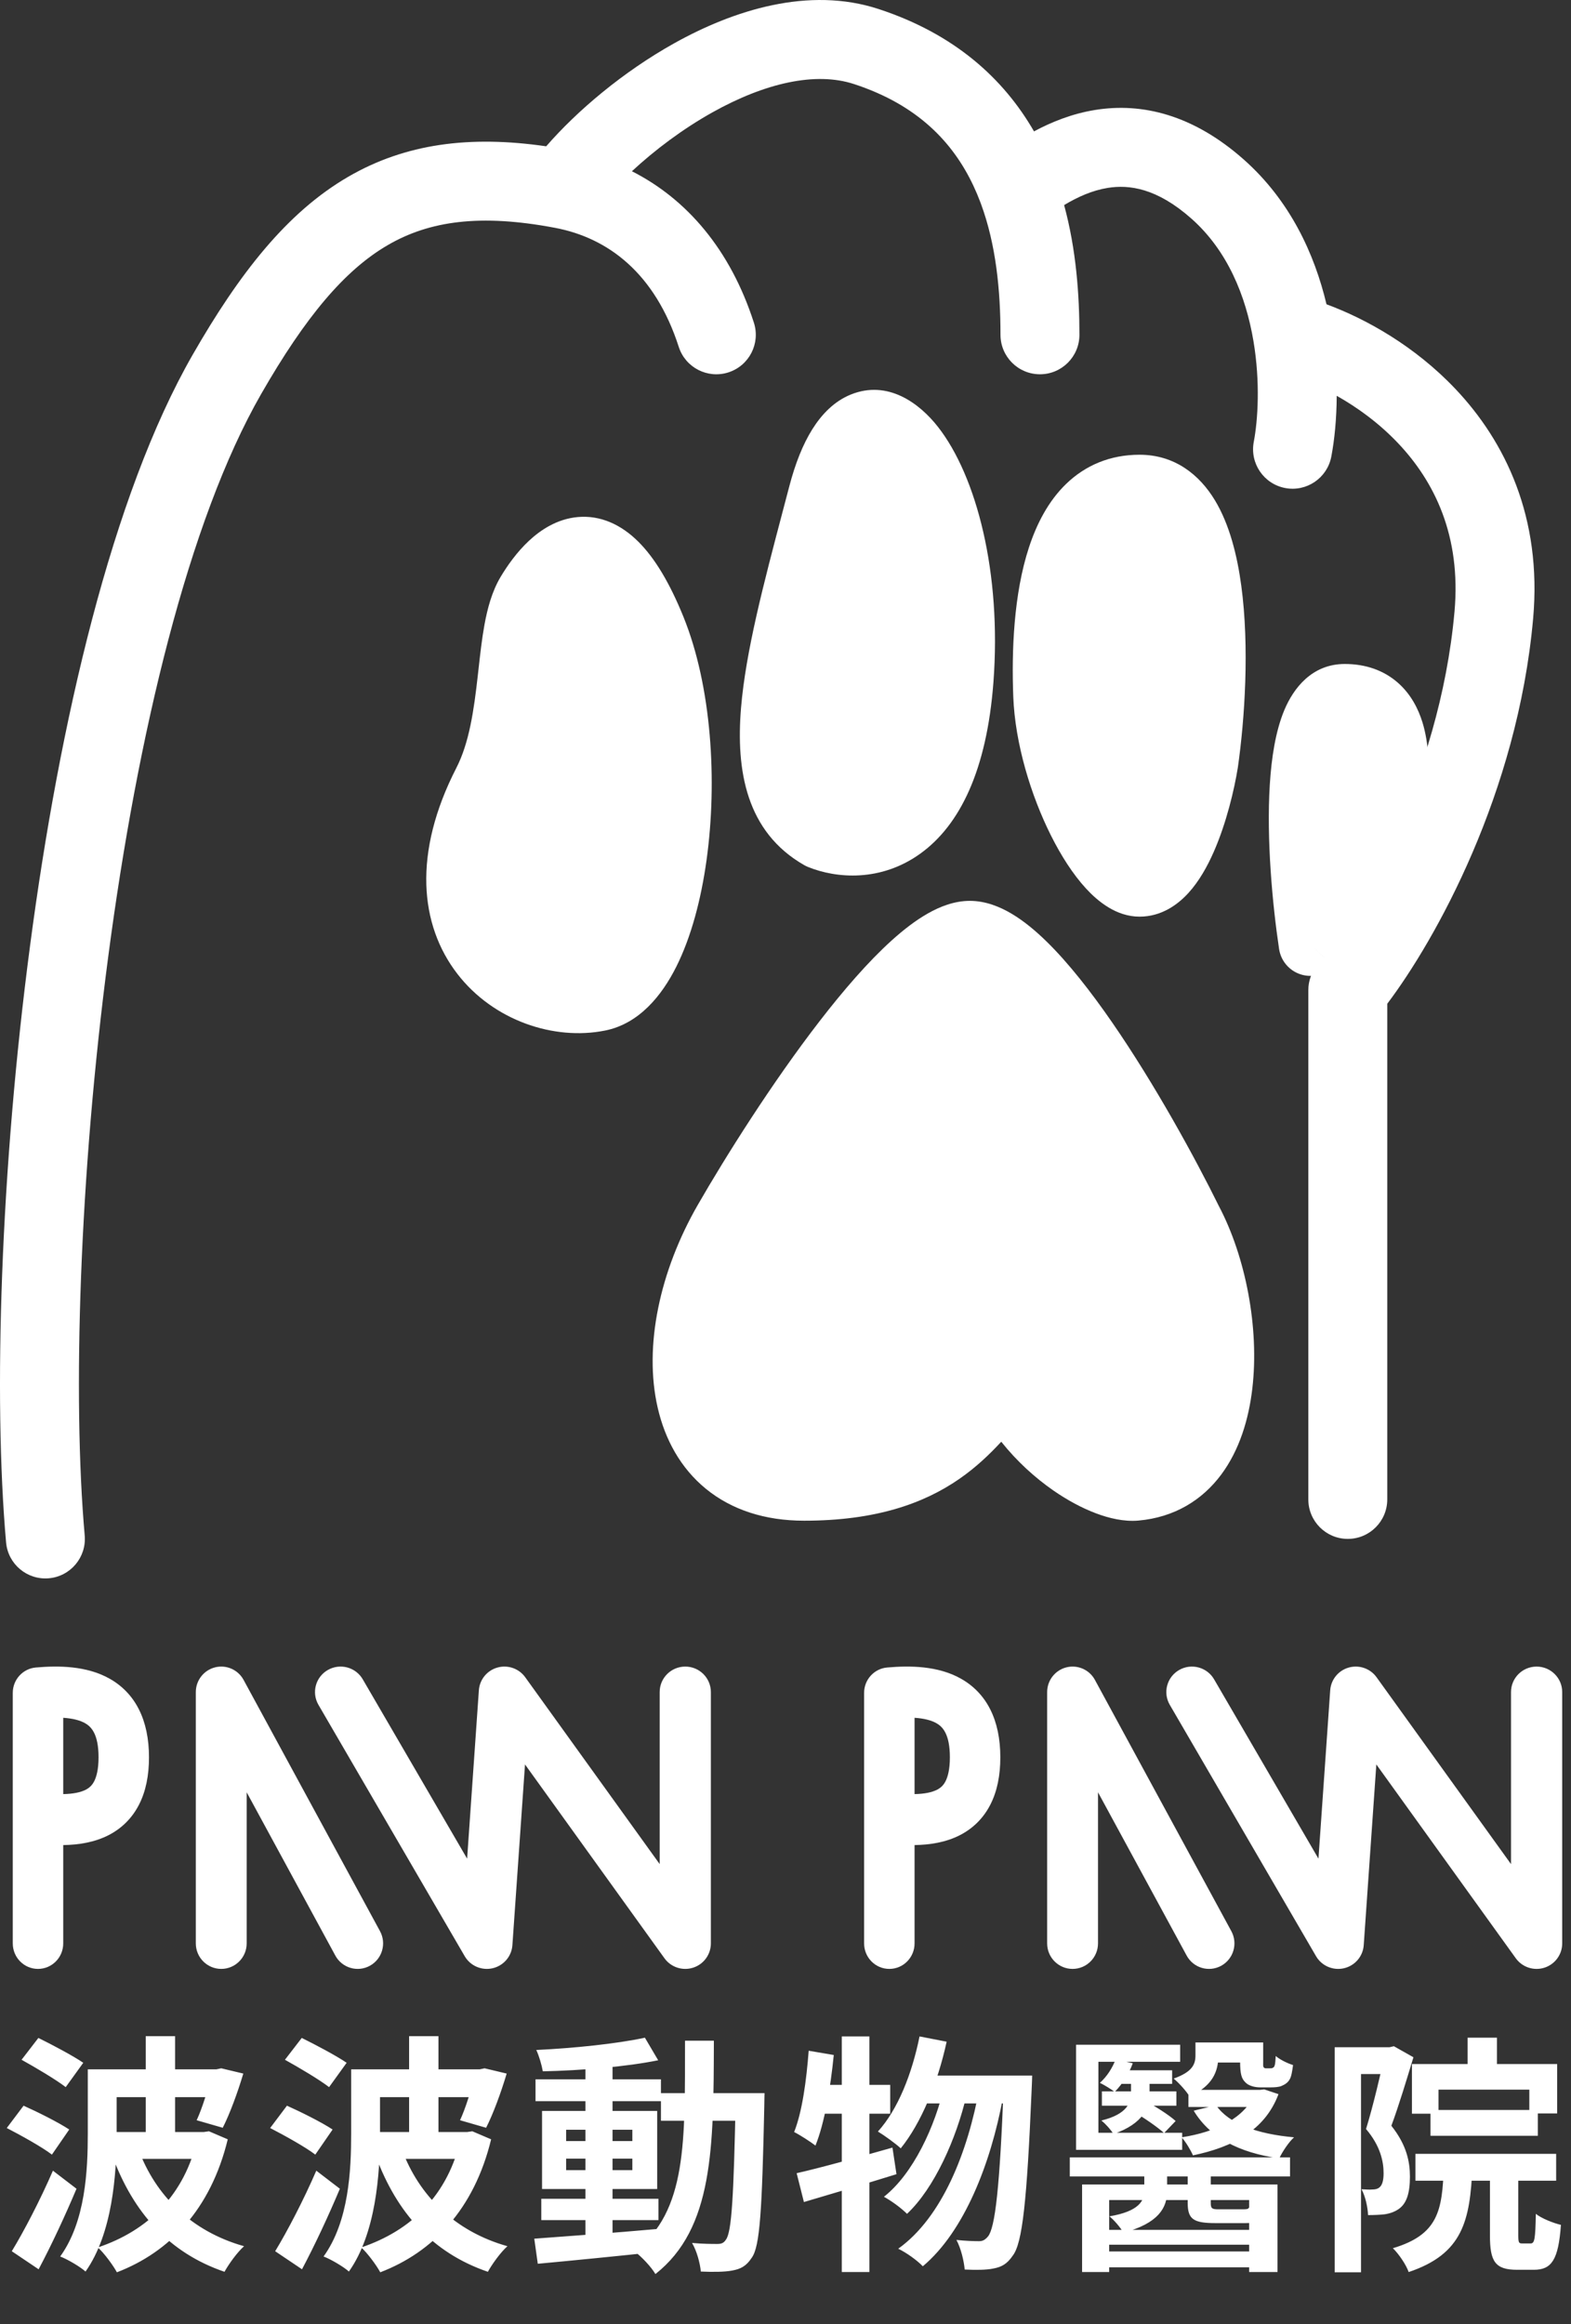 <svg width="357" height="528" viewBox="0 0 357 528" fill="none" xmlns="http://www.w3.org/2000/svg">
<rect x="0" y="0" width="357" height="528" fill="#333333" stroke="none"/>
<path fill-rule="evenodd" clip-rule="evenodd" d="M74.483 379.369C77.263 377.767 80.822 378.71 82.431 381.476L106.15 422.224L108.82 383.976C108.99 381.541 110.676 379.474 113.036 378.809C115.396 378.143 117.922 379.023 119.351 381.007L149.908 423.459V384.377C149.908 381.18 152.512 378.589 155.724 378.589C158.936 378.589 161.54 381.18 161.54 384.377V441.479C161.54 443.994 159.909 446.22 157.503 446.989C155.097 447.758 152.467 446.893 150.995 444.849L119.305 400.821L116.439 441.88C116.262 444.418 114.44 446.543 111.95 447.117C109.46 447.691 106.885 446.581 105.603 444.38L72.365 387.277C70.755 384.511 71.704 380.971 74.483 379.369Z" fill="white"/>
<path fill-rule="evenodd" clip-rule="evenodd" d="M48.85 378.768C51.41 378.114 54.087 379.285 55.352 381.613L86.353 438.692C87.88 441.504 86.846 445.027 84.043 446.559C81.24 448.091 77.73 447.054 76.203 444.242L56.056 407.148V441.467C56.056 444.67 53.469 447.266 50.277 447.266C47.085 447.266 44.497 444.67 44.497 441.467V384.388C44.497 381.737 46.289 379.423 48.85 378.768Z" fill="white"/>
<path fill-rule="evenodd" clip-rule="evenodd" d="M14.368 390.222V407.558C16.594 407.512 18.293 407.177 19.497 406.556C20.319 406.131 20.928 405.562 21.396 404.657C21.905 403.674 22.393 402 22.393 399.199C22.393 393.833 20.685 392.211 19.315 391.44C18.125 390.771 16.48 390.363 14.368 390.222ZM14.368 419.137C17.866 419.083 21.5 418.522 24.716 416.862C27.523 415.412 29.924 413.175 31.558 410.016C33.151 406.937 33.857 403.294 33.857 399.199C33.857 390.776 30.788 384.646 24.897 381.331C19.675 378.391 13.306 378.347 8.142 378.798C5.178 379.057 2.903 381.561 2.903 384.564V441.48C2.903 444.676 5.47 447.267 8.635 447.267C11.801 447.267 14.368 444.676 14.368 441.48V419.137Z" fill="white"/>
<path fill-rule="evenodd" clip-rule="evenodd" d="M267.943 379.37C270.723 377.768 274.281 378.711 275.891 381.477L299.61 422.225L302.28 383.977C302.45 381.542 304.136 379.475 306.496 378.809C308.856 378.144 311.382 379.024 312.811 381.008L343.368 423.46V384.378C343.368 381.181 345.972 378.59 349.184 378.59C352.396 378.59 355 381.181 355 384.378V441.48C355 443.995 353.369 446.221 350.963 446.99C348.556 447.759 345.927 446.894 344.455 444.85L312.764 400.822L309.899 441.881C309.722 444.419 307.9 446.543 305.41 447.118C302.92 447.692 300.344 446.582 299.063 444.381L265.825 387.278C264.215 384.512 265.164 380.972 267.943 379.37Z" fill="white"/>
<path fill-rule="evenodd" clip-rule="evenodd" d="M242.31 378.769C244.87 378.115 247.547 379.286 248.812 381.614L279.813 438.693C281.34 441.505 280.306 445.027 277.503 446.56C274.7 448.092 271.19 447.055 269.663 444.243L249.516 407.149V441.468C249.516 444.671 246.929 447.267 243.737 447.267C240.545 447.267 237.957 444.671 237.957 441.468V384.389C237.957 381.738 239.749 379.424 242.31 378.769Z" fill="white"/>
<path fill-rule="evenodd" clip-rule="evenodd" d="M207.828 390.222V407.558C210.054 407.512 211.753 407.177 212.956 406.556C213.779 406.131 214.388 405.562 214.856 404.657C215.365 403.674 215.853 402 215.853 399.199C215.853 393.833 214.145 392.211 212.775 391.44C211.585 390.771 209.94 390.363 207.828 390.222ZM207.828 419.137C211.326 419.083 214.96 418.522 218.176 416.862C220.983 415.412 223.384 413.175 225.018 410.016C226.611 406.937 227.317 403.294 227.317 399.199C227.317 390.776 224.248 384.646 218.357 381.331C213.135 378.391 206.766 378.347 201.602 378.798C198.638 379.057 196.363 381.561 196.363 384.564V441.48C196.363 444.676 198.93 447.267 202.095 447.267C205.261 447.267 207.828 444.676 207.828 441.48V419.137Z" fill="white"/>
<path fill-rule="evenodd" clip-rule="evenodd" d="M124.119 33.235C106.771 30.721 92.14 32.598 79.12 40.163C65.154 48.276 54.322 62.227 43.793 80.569C25.407 112.596 13.511 164.165 6.828 214.847C0.11 265.791 -1.533 317.413 1.381 350.385C1.817 355.319 6.17 358.966 11.104 358.53C16.038 358.094 19.684 353.74 19.248 348.806C16.482 317.504 18.009 267.255 24.611 217.192C31.247 166.868 42.819 118.293 59.349 89.499C69.427 71.944 78.325 61.369 88.131 55.672C97.565 50.191 109.087 48.529 126.135 51.756C138.204 54.041 148.856 62.074 154.244 78.804C155.763 83.519 160.816 86.11 165.53 84.591C170.245 83.073 172.836 78.02 171.317 73.305C165.943 56.618 156.008 45.188 143.598 38.901C148.703 34.163 155.049 29.347 161.938 25.501C173.831 18.863 185.298 16.226 194.072 19.097C208.579 23.845 216.581 32.38 221.206 42.212C221.773 43.417 222.291 44.647 222.765 45.899C222.808 46.023 222.854 46.147 222.904 46.27C226.332 55.531 227.355 65.966 227.355 76.055C227.355 81.008 231.37 85.023 236.323 85.023C241.276 85.023 245.292 81.008 245.292 76.055C245.292 67.03 244.573 56.73 241.814 46.586C244.93 44.717 248.233 43.248 251.711 42.686C256.588 41.899 262.896 42.718 270.737 49.659C278.91 56.895 283.11 67.166 284.849 77.538C286.405 86.817 285.853 95.432 284.912 100.373C283.985 105.239 287.178 109.935 292.044 110.862C296.91 111.788 301.605 108.595 302.532 103.729C303.233 100.052 303.734 95.291 303.761 89.913C308.471 92.561 313.383 96.12 317.696 100.67C325.945 109.371 332.066 121.7 330.529 138.922C327.137 176.909 308.051 208.621 299.345 219.232C298.029 220.836 297.309 222.846 297.309 224.921V340.615C297.309 345.568 301.325 349.584 306.278 349.584C311.231 349.584 315.247 345.568 315.247 340.615V228.018C326.15 213.571 344.844 180.284 348.395 140.517C350.444 117.559 342.057 100.296 330.713 88.33C321.544 78.657 310.485 72.455 301.437 69.123C298.728 57.74 293.19 45.582 282.627 36.229C271.095 26.019 259.464 23.265 248.852 24.979C243.628 25.822 238.955 27.707 234.97 29.847C228.043 17.821 216.873 7.687 199.651 2.05C183.76 -3.151 166.677 2.314 153.196 9.839C141.606 16.308 131.173 25.119 124.119 33.235Z" fill="white"/>
<path d="M258.954 110.474C239.582 110.474 236.646 137.645 237.429 158.007C238.152 176.79 250.344 201.057 258.954 201.057C267.564 201.057 272.706 182.522 274.2 173.254C277.19 152.327 278.326 110.474 258.954 110.474Z" fill="white"/>
<path d="M305.591 158.007C292.676 158.007 294.768 194.48 297.757 214.509C297.757 214.509 317.488 194.035 317.488 177.738C317.488 173.254 318.505 158.007 305.591 158.007Z" fill="white"/>
<path fill-rule="evenodd" clip-rule="evenodd" d="M247.453 128.838C244.797 136.952 244.219 147.814 244.6 157.732C244.914 165.897 247.792 175.659 251.65 183.363C253.572 187.2 255.574 190.195 257.339 192.112C258.096 192.933 258.65 193.391 259 193.64C259.125 193.529 259.277 193.38 259.457 193.182C260.433 192.112 261.556 190.294 262.679 187.742C264.894 182.708 266.417 176.43 267.108 172.175C268.548 162.064 269.492 147.128 267.854 134.976C267.024 128.823 265.616 124.072 263.791 121.054C262.132 118.311 260.619 117.65 258.955 117.65C255.989 117.65 253.946 118.614 252.276 120.216C250.436 121.981 248.77 124.816 247.453 128.838ZM258.574 193.946C258.574 193.945 258.588 193.938 258.614 193.928C258.588 193.943 258.574 193.947 258.574 193.946ZM242.342 109.86C246.647 105.731 252.235 103.3 258.955 103.3C266.978 103.3 272.587 107.87 276.07 113.628C279.387 119.112 281.14 126.132 282.075 133.058C283.96 147.039 282.849 163.454 281.304 174.269C281.301 174.296 281.297 174.323 281.292 174.35C281.29 174.366 281.288 174.381 281.285 174.397C280.477 179.408 278.685 186.995 275.814 193.521C274.388 196.761 272.518 200.156 270.062 202.85C267.611 205.538 263.897 208.232 258.955 208.232C253.642 208.232 249.451 204.729 246.783 201.832C243.818 198.612 241.113 194.366 238.82 189.789C234.249 180.664 230.669 168.902 230.261 158.284C229.859 147.84 230.358 134.935 233.816 124.373C235.557 119.057 238.208 113.826 242.342 109.86ZM297.758 214.51L302.925 219.489C301.028 221.457 298.178 222.176 295.574 221.344C292.97 220.512 291.066 218.273 290.662 215.569C289.13 205.302 287.789 190.627 288.55 178.306C288.925 172.234 289.841 166.087 291.888 161.233C293.906 156.445 298.065 150.833 305.592 150.833C310.347 150.833 314.438 152.285 317.613 155.051C320.658 157.704 322.309 161.085 323.235 164.061C324.806 169.113 324.713 174.663 324.673 177.018C324.668 177.31 324.664 177.552 324.664 177.739C324.664 188.261 318.539 199.044 313.531 206.308C310.892 210.136 308.267 213.4 306.306 215.706C305.322 216.862 304.496 217.787 303.908 218.433C303.614 218.755 303.378 219.009 303.211 219.187C303.128 219.276 303.061 219.346 303.013 219.396L302.955 219.457L302.936 219.477L302.927 219.486C302.926 219.488 302.925 219.489 297.758 214.51ZM302.872 179.19C302.545 184.484 302.659 190.4 303.028 196.204C307.232 189.731 310.314 182.982 310.314 177.739C310.314 177.379 310.317 177.007 310.32 176.624C310.34 174.039 310.363 170.994 309.533 168.323C309.098 166.926 308.583 166.215 308.186 165.87C307.94 165.656 307.391 165.254 305.978 165.191C305.788 165.43 305.489 165.908 305.111 166.807C304.01 169.417 303.215 173.639 302.872 179.19ZM306.21 164.982C306.212 164.996 306.164 165.048 306.06 165.095C306.155 164.992 306.207 164.968 306.21 164.982Z" fill="white"/>
<path d="M119.945 134.692C114.564 143.66 117.314 163.628 110.079 177.74C92.146 212.717 118.149 230.66 136.086 227.072C154.023 223.485 160.301 171.467 148.642 142.768C136.983 114.069 125.326 125.723 119.945 134.692Z" fill="white"/>
<path d="M218.599 154.422C215.729 192.448 195.879 194.182 186.313 190.296C167.479 179.536 176.447 149.937 186.313 112.269C196.178 74.601 222.187 106.888 218.599 154.422Z" fill="white"/>
<path fill-rule="evenodd" clip-rule="evenodd" d="M213.147 96.971C221.937 108.195 227.621 130.184 225.751 154.961C224.239 175.002 218.114 187.437 209.162 193.895C200.179 200.375 190.098 199.578 183.61 196.943C183.314 196.823 183.028 196.683 182.751 196.525C169.559 188.989 167.211 175.019 168.398 160.777C169.46 148.026 173.536 132.577 177.849 116.227C178.354 114.313 178.862 112.387 179.369 110.451C180.718 105.303 182.44 100.946 184.598 97.505C186.741 94.086 189.59 91.144 193.327 89.63C201.712 86.232 208.904 91.552 213.147 96.971ZM196.756 105.127C195.617 106.944 194.369 109.818 193.251 114.087C192.753 115.989 192.26 117.86 191.775 119.7C187.371 136.426 183.648 150.561 182.698 161.968C181.669 174.312 184.099 180.524 189.447 183.815C192.515 184.918 196.903 185.044 200.767 182.257C204.849 179.312 210.085 171.867 211.442 153.881C213.16 131.125 207.633 113.204 201.849 105.818C200.462 104.047 199.383 103.301 198.824 103.045C198.744 103.009 198.682 102.985 198.637 102.97C198.41 103.103 197.714 103.599 196.756 105.127ZM198.543 102.946C198.543 102.946 198.544 102.946 198.547 102.946ZM129.965 133.367C128.587 134.66 127.243 136.47 126.095 138.383C125.422 139.505 124.771 141.414 124.207 144.505C123.721 147.165 123.389 150.138 123.006 153.566C122.95 154.065 122.893 154.573 122.834 155.092C121.962 162.818 120.763 172.622 116.461 181.013C108.427 196.684 110.915 206.801 115.305 212.479C120.108 218.691 128.329 221.306 134.677 220.037C135.882 219.796 138.249 218.361 140.841 213.201C143.299 208.308 145.241 201.406 146.353 193.355C148.591 177.156 147.215 158.324 141.993 145.468C139.249 138.715 136.779 135.06 134.933 133.222C134.048 132.342 133.422 131.994 133.097 131.859C132.809 131.739 132.662 131.743 132.571 131.751C132.288 131.776 131.403 132.019 129.965 133.367ZM145.055 123.052C148.842 126.82 152.201 132.47 155.287 140.067C161.724 155.911 163.038 177.438 160.568 195.319C159.326 204.308 157.063 212.876 153.664 219.643C150.399 226.142 145.254 232.555 137.491 234.108C125.902 236.425 112.153 231.863 103.953 221.256C95.34 210.116 93.794 193.772 103.692 174.466C106.625 168.745 107.669 161.51 108.575 153.482C108.63 152.995 108.685 152.503 108.74 152.008C109.115 148.643 109.508 145.119 110.09 141.929C110.75 138.312 111.773 134.362 113.79 131C115.333 128.429 117.465 125.418 120.149 122.9C122.776 120.437 126.542 117.879 131.303 117.457C136.406 117.005 141.109 119.124 145.055 123.052Z" fill="white"/>
<path d="M220.391 211.819C206.041 211.819 177.342 255.466 164.786 277.289C148.79 305.092 152.588 338.276 182.723 338.276C212.857 338.276 220.391 323.926 228.463 315.854C235.876 330.204 251.122 338.892 258.059 338.276C282.28 336.124 281.377 297.618 270.615 277.289C259.853 255.466 234.741 211.819 220.391 211.819Z" fill="white"/>
<path fill-rule="evenodd" clip-rule="evenodd" d="M197.594 240.757C187.314 254.063 177.179 270.138 171.006 280.867C163.626 293.694 161.251 307.078 163.447 316.595C164.52 321.243 166.613 324.745 169.495 327.098C172.348 329.426 176.55 331.101 182.724 331.101C196.538 331.101 204.487 327.848 209.791 324.187C212.532 322.295 214.775 320.151 216.901 317.87C217.575 317.147 218.367 316.259 219.2 315.325C220.598 313.757 222.114 312.057 223.39 310.781C225.009 309.162 227.304 308.413 229.566 308.765C231.828 309.116 233.787 310.527 234.838 312.561C237.92 318.527 242.719 323.444 247.53 326.782C249.922 328.441 252.192 329.622 254.086 330.338C256.108 331.102 257.203 331.149 257.425 331.129C261.344 330.781 264.007 329.084 266.001 326.409C268.154 323.52 269.692 319.216 270.33 313.764C271.617 302.775 268.976 289.528 264.275 280.646C264.242 280.586 264.211 280.524 264.181 280.463C258.899 269.752 250.103 253.711 240.945 240.447C236.349 233.791 231.831 228.081 227.767 224.113C225.736 222.13 223.989 220.752 222.564 219.906C221.865 219.49 221.323 219.251 220.933 219.121C220.57 219 220.4 218.994 220.391 218.994C220.382 218.994 220.183 219 219.755 219.139C219.31 219.283 218.705 219.543 217.933 219.98C216.366 220.868 214.451 222.291 212.226 224.303C207.777 228.324 202.75 234.083 197.594 240.757ZM210.862 207.494C213.588 205.95 216.863 204.644 220.392 204.644C223.956 204.644 227.207 205.973 229.892 207.568C232.629 209.194 235.283 211.396 237.792 213.846C242.809 218.745 247.932 225.31 252.753 232.294C262.403 246.271 271.521 262.914 277.006 274.027C283.035 285.468 286.204 301.588 284.582 315.434C283.764 322.418 281.658 329.414 277.506 334.986C273.193 340.771 266.886 344.695 258.695 345.422C255.448 345.711 252.036 344.903 249.016 343.762C245.87 342.574 242.564 340.802 239.35 338.572C235.261 335.735 231.118 332.016 227.53 327.512C227.486 327.56 227.442 327.607 227.397 327.655C224.899 330.335 221.861 333.292 217.943 335.997C209.929 341.528 199.044 345.45 182.724 345.45C173.83 345.45 166.257 342.977 160.422 338.215C154.617 333.477 151.109 326.945 149.465 319.822C146.228 305.796 149.952 288.687 158.568 273.711L164.654 277.213L158.568 273.711C164.951 262.617 175.443 245.957 186.239 231.984C191.621 225.018 197.244 218.501 202.604 213.657C205.284 211.235 208.064 209.079 210.862 207.494Z" fill="white"/>
<path d="M23.541 470.074V476.401H49.704V470.074H23.541ZM23.655 484.324V490.423H47.367V484.324H23.655ZM33.117 462.55V487.744H39.786V462.55H33.117ZM19.95 470.074V484.666C19.95 492.988 19.437 504.616 13.68 512.596C15.333 513.223 18.24 514.933 19.437 516.016C25.536 507.409 26.505 493.957 26.505 484.723V470.074H19.95ZM48.108 470.074V471.043C47.31 474.577 45.942 478.966 44.688 481.645L50.616 483.355C52.212 480.22 53.979 475.432 55.29 471.043L50.274 469.846L49.191 470.074H48.108ZM31.464 488.257L25.593 489.91C30.324 502.621 38.361 511.741 51.015 516.073C51.984 514.306 53.922 511.627 55.461 510.259C43.491 506.896 35.34 498.745 31.464 488.257ZM4.902 467.908C8.094 469.675 12.711 472.411 14.934 474.121L18.924 468.592C16.587 466.996 11.856 464.488 8.721 462.949L4.902 467.908ZM1.539 483.412C4.845 485.122 9.576 487.744 11.799 489.454L15.732 483.754C13.338 482.158 8.55 479.764 5.358 478.339L1.539 483.412ZM2.679 511.399L8.778 515.503C11.742 509.917 14.82 503.305 17.385 497.206L12.027 493.102C9.12 499.828 5.358 507.01 2.679 511.399ZM44.916 484.324V485.578C42.009 498.688 33.573 506.725 22.23 510.544C23.598 511.741 25.707 514.591 26.562 516.187C38.475 511.627 47.88 501.937 51.756 485.977L47.481 484.153L46.284 484.324H44.916ZM83.391 470.074V476.401H109.554V470.074H83.391ZM83.505 484.324V490.423H107.217V484.324H83.505ZM92.967 462.55V487.744H99.636V462.55H92.967ZM79.8 470.074V484.666C79.8 492.988 79.287 504.616 73.53 512.596C75.183 513.223 78.09 514.933 79.287 516.016C85.386 507.409 86.355 493.957 86.355 484.723V470.074H79.8ZM107.958 470.074V471.043C107.16 474.577 105.792 478.966 104.538 481.645L110.466 483.355C112.062 480.22 113.829 475.432 115.14 471.043L110.124 469.846L109.041 470.074H107.958ZM91.314 488.257L85.443 489.91C90.174 502.621 98.211 511.741 110.865 516.073C111.834 514.306 113.772 511.627 115.311 510.259C103.341 506.896 95.19 498.745 91.314 488.257ZM64.752 467.908C67.944 469.675 72.561 472.411 74.784 474.121L78.774 468.592C76.437 466.996 71.706 464.488 68.571 462.949L64.752 467.908ZM61.389 483.412C64.695 485.122 69.426 487.744 71.649 489.454L75.582 483.754C73.188 482.158 68.4 479.764 65.208 478.339L61.389 483.412ZM62.529 511.399L68.628 515.503C71.592 509.917 74.67 503.305 77.235 497.206L71.877 493.102C68.97 499.828 65.208 507.01 62.529 511.399ZM104.766 484.324V485.578C101.859 498.688 93.423 506.725 82.08 510.544C83.448 511.741 85.557 514.591 86.412 516.187C98.325 511.627 107.73 501.937 111.606 485.977L107.331 484.153L106.134 484.324H104.766ZM123.006 499.486V504.331H149.625V499.486H123.006ZM121.695 472.354V477.313H150.195V472.354H121.695ZM133.038 468.307V509.176H139.194V468.307H133.038ZM121.41 508.549L122.208 514.249C129.618 513.565 139.992 512.539 149.682 511.513L149.625 506.326C139.365 507.238 128.478 508.036 121.41 508.549ZM128.649 490.366H143.697V492.988H128.649V490.366ZM128.649 483.811H143.697V486.376H128.649V483.811ZM123.177 479.536V497.263H149.34V479.536H123.177ZM146.547 462.892C140.277 464.26 130.359 465.286 121.866 465.685C122.493 466.996 123.12 469.162 123.348 470.53C131.898 470.359 142.272 469.504 149.568 468.022L146.547 462.892ZM150.195 475.489V481.759H169.917V475.489H150.195ZM167.181 475.489V476.971C166.725 499.03 166.269 507.067 164.958 508.777C164.445 509.575 163.875 509.746 163.02 509.746C161.88 509.746 159.714 509.746 157.263 509.518C158.346 511.342 159.087 514.135 159.258 516.016C161.937 516.13 164.616 516.13 166.383 515.788C168.264 515.446 169.575 514.819 170.829 512.881C172.71 510.316 173.166 501.994 173.679 478.51C173.679 477.712 173.736 475.489 173.736 475.489H167.181ZM155.667 463.576C155.61 486.319 156.237 502.279 144.21 511.456C145.749 512.596 147.972 514.933 148.941 516.586C162.108 506.212 162.165 487.915 162.222 463.576H155.667ZM208.962 462.607C207.252 471.043 204.06 479.194 199.5 484.21C200.925 485.065 203.604 487.003 204.687 488.029C209.304 482.329 213.066 473.266 215.118 463.804L208.962 462.607ZM228.114 471.499V472.981C227.202 497.206 226.119 506.041 224.523 508.036C223.839 508.834 223.326 509.119 222.471 509.119C221.388 509.119 219.45 509.062 217.341 508.834C218.367 510.715 219.051 513.622 219.222 515.56C221.73 515.674 224.124 515.674 225.72 515.332C227.601 514.99 228.855 514.306 230.166 512.368C232.332 509.518 233.358 500.17 234.441 474.577C234.498 473.722 234.555 471.499 234.555 471.499H228.114ZM210.672 471.499L207.537 477.826H231.021V471.499H210.672ZM214.662 473.551C212.496 483.127 207.48 493.843 200.868 499.03C202.635 499.999 204.801 501.595 206.112 502.906C212.325 497.092 217.341 485.806 219.621 476.002L214.662 473.551ZM222.585 474.178C219.963 488.827 214.092 503.704 204.117 510.829C205.998 511.741 208.392 513.451 209.703 514.819C219.108 506.953 225.15 491.449 227.886 476.629L222.585 474.178ZM181.032 493.672L182.685 500.227C188.727 498.46 196.536 496.123 203.718 493.9L202.806 487.858C194.94 490.081 186.618 492.418 181.032 493.672ZM191.292 462.607V516.13H197.562V462.607H191.292ZM183.768 465.856C183.255 472.639 182.286 479.764 180.462 484.324C181.83 485.008 184.281 486.604 185.307 487.402C187.359 482.329 188.727 474.349 189.468 466.825L183.768 465.856ZM185.307 473.608L184.053 480.163H202.293V473.608H185.307ZM251.256 511.456V515.047H284.715V511.456H251.256ZM251.256 506.554V509.917H284.715V506.554H251.256ZM243.105 490.081V494.413H293.151V490.081H243.105ZM245.898 496.237V516.13H252.054V499.771H283.86V516.13H290.301V496.237H245.898ZM253.536 467.794C252.795 469.732 251.598 471.67 249.945 473.152C250.914 473.608 252.567 474.634 253.308 475.204C254.961 473.551 256.557 471.1 257.412 468.706L253.536 467.794ZM270.066 474.748V478.624H286.482V474.748H270.066ZM253.707 470.302V473.38H266.361V470.302H253.707ZM250.401 475.09V478.339H267.33V475.09H250.401ZM274.113 463.975V468.535H284.259V463.975H274.113ZM285.285 474.748V475.375C282.948 481.132 276.336 484.324 268.527 485.521C269.439 486.547 270.579 488.428 271.092 489.625C280.155 487.744 287.451 483.925 290.529 475.717L287.28 474.634L286.311 474.748H285.285ZM276.336 478.225L271.263 479.479C274.911 485.521 281.409 488.998 290.7 490.309C291.384 488.827 292.866 486.604 294.063 485.521C285.684 484.78 279.243 482.443 276.336 478.225ZM271.662 463.975V466.882C271.662 468.877 271.035 470.644 266.703 472.183C267.672 472.924 269.667 475.09 270.294 476.23C275.595 473.893 276.849 470.473 276.849 467.11V463.975H271.662ZM281.808 463.975V468.307C281.808 471.157 282.15 472.183 282.948 472.981C283.689 473.836 285.171 474.178 286.368 474.178C287.052 474.178 288.135 474.178 288.819 474.178C289.617 474.178 290.643 474.121 291.27 473.836C292.068 473.494 292.695 473.038 293.037 472.411C293.436 471.841 293.664 470.473 293.835 469.105C292.524 468.706 290.814 467.851 289.902 467.053C289.845 468.022 289.788 468.82 289.674 469.162C289.56 469.561 289.389 469.675 289.218 469.732C289.104 469.846 288.819 469.846 288.591 469.846C288.306 469.846 287.907 469.846 287.679 469.846C287.451 469.846 287.28 469.789 287.166 469.618C286.995 469.447 287.052 469.048 287.052 468.307V463.975H281.808ZM257.013 471.784V475.546C257.013 477.541 256.215 480.277 250.287 481.702C251.256 482.5 252.453 483.811 253.023 484.78C259.92 482.386 261.231 478.624 261.231 475.66V471.784H257.013ZM260.034 492.589V497.719C260.034 499.885 258.894 502.336 252.111 503.476C253.251 504.388 254.619 506.041 255.303 507.181C263.226 505.072 265.221 501.538 265.221 497.776V492.589H260.034ZM269.895 492.532V500.398C269.895 504.103 271.149 505.015 276.222 505.015C277.305 505.015 281.979 505.015 283.062 505.015C286.197 505.015 287.565 504.388 287.907 502.564C286.653 502.393 284.829 501.994 283.803 501.481C283.689 501.823 283.347 501.88 282.378 501.88C281.409 501.88 277.704 501.88 276.963 501.88C275.424 501.88 275.139 501.709 275.139 500.455V492.532H269.895ZM257.298 479.536C259.806 480.961 262.941 483.127 264.537 484.552L267.159 481.816C265.506 480.334 262.314 478.339 259.806 477.028L257.298 479.536ZM268.185 464.488H244.53V488.371H268.641V484.495H249.603V468.364H268.185V464.488ZM333.507 462.892V471.841H340.176V462.892H333.507ZM320.853 468.877V480.163H326.895V474.691H347.529V480.106H353.856V468.877H320.853ZM325.071 479.308V485.179H349.467V479.308H325.071ZM321.651 489.283V495.382H353.628V489.283H321.651ZM328.092 492.247C327.75 502.165 326.838 507.637 316.521 510.715C317.832 511.969 319.542 514.477 320.112 516.13C332.367 512.026 334.077 504.502 334.59 492.247H328.092ZM338.58 491.563V507.808C338.58 513.679 339.72 515.617 344.736 515.617C345.648 515.617 347.529 515.617 348.555 515.617C352.545 515.617 354.141 513.451 354.711 505.414C353.001 505.015 350.265 503.932 349.011 502.906C348.897 508.72 348.726 509.632 347.814 509.632C347.415 509.632 346.218 509.632 345.876 509.632C345.135 509.632 345.021 509.404 345.021 507.751V491.563H338.58ZM303.297 465.058V516.187H309.282V471.157H316.749V465.058H303.297ZM314.64 465.058V466.996C313.842 470.644 312.018 478.51 310.422 483.64C313.671 487.459 314.412 490.993 314.412 493.672C314.412 495.268 314.127 496.408 313.443 496.921C313.044 497.263 312.474 497.377 311.847 497.377C311.163 497.434 310.422 497.377 309.396 497.32C310.308 498.973 310.821 501.538 310.878 503.191C312.189 503.191 313.557 503.134 314.583 503.02C315.837 502.849 316.92 502.45 317.832 501.823C319.656 500.569 320.397 498.175 320.397 494.47C320.397 491.164 319.713 487.345 316.179 482.899C317.832 478.453 319.713 472.24 321.195 467.338L316.749 464.83L315.78 465.058H314.64Z" fill="white"/>
</svg>
